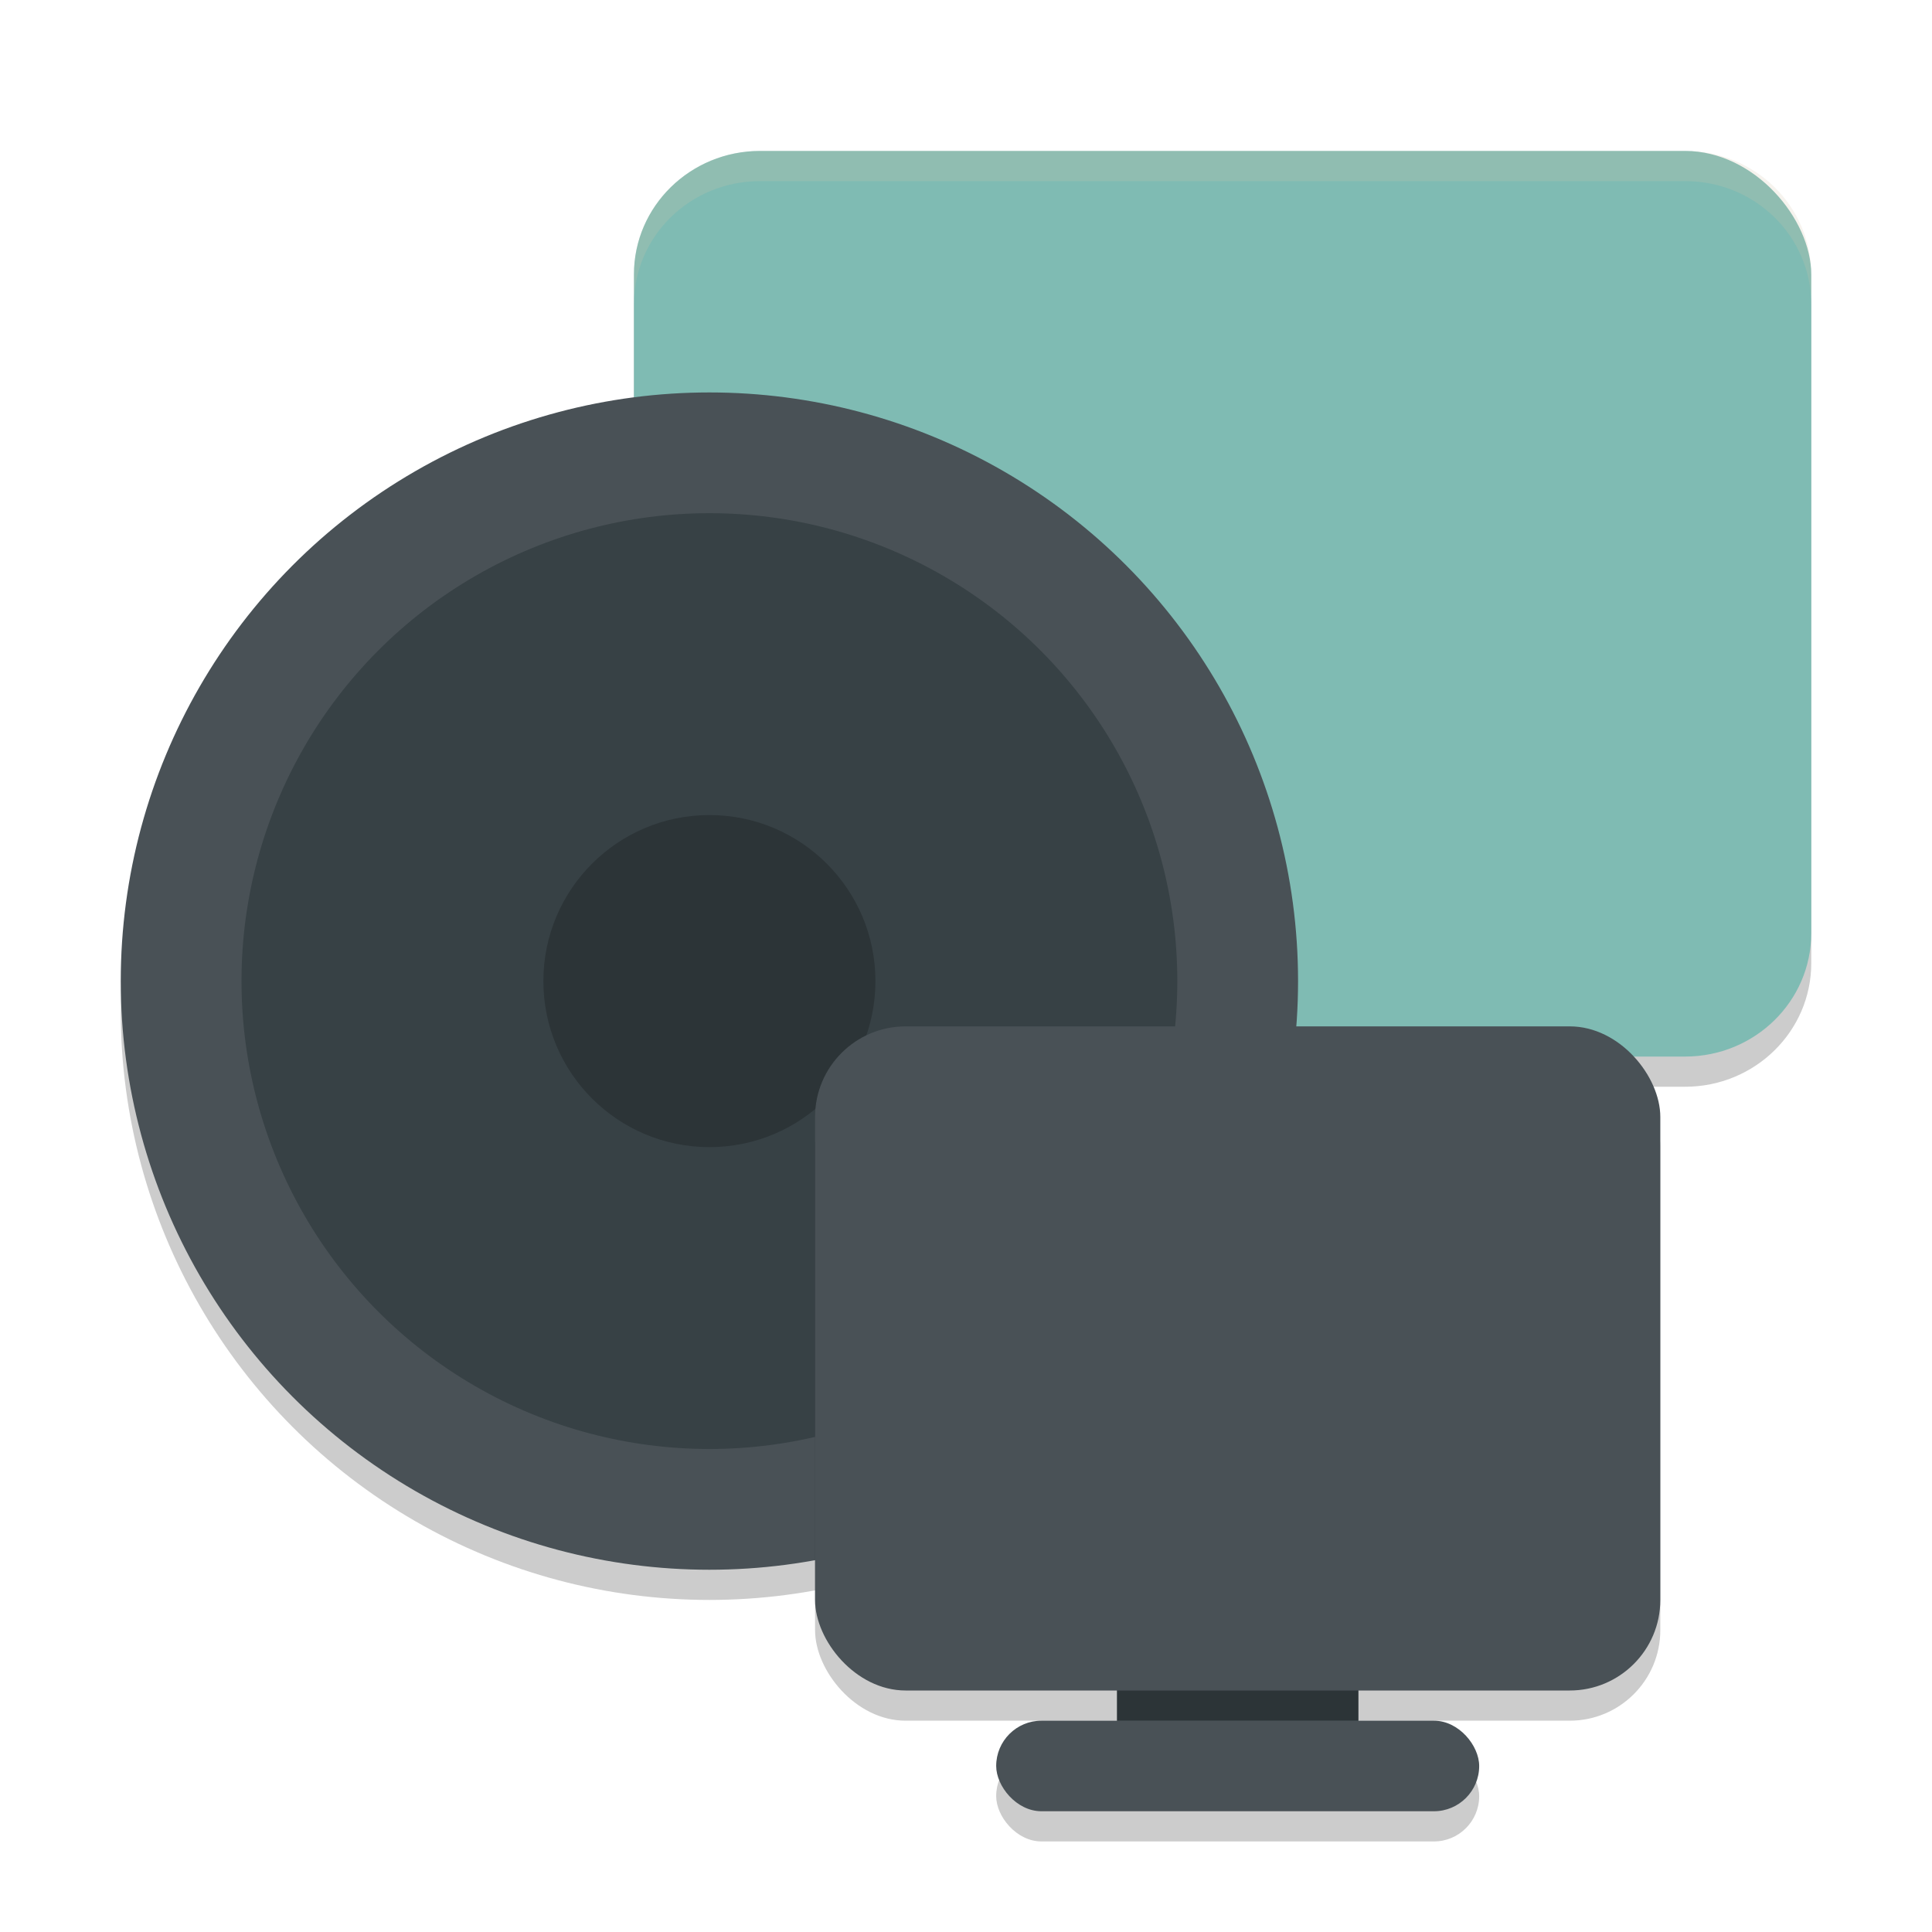 <svg xmlns="http://www.w3.org/2000/svg" width="64" height="64" version="1">
 <rect style="opacity:0.2" width="39" height="30" x="21" y="6" rx="4.179" ry="4.091"/>
 <circle style="opacity:0.2" cx="23.5" cy="33.5" r="19.5"/>
 <rect style="opacity:0.2" width="16" height="3" x="33" y="58" rx="1.5" ry="1.5"/>
 <rect style="fill:#7fbbb3" width="39" height="30" x="21" y="5" rx="4.179" ry="4.091"/>
 <circle style="fill:#495156" cx="23.5" cy="32.5" r="19.5"/>
 <circle style="fill:#374145" cx="23.5" cy="32.5" r="15.5"/>
 <circle style="opacity:0.2" cx="23.5" cy="32.5" r="5.5"/>
 <rect style="fill:#374145" width="8" height="7" x="37" y="51.6" rx="1.143" ry="1.4"/>
 <rect style="opacity:0.2" width="28" height="22" x="27" y="35" rx="3" ry="3"/>
 <rect style="fill:#495156" width="28" height="22" x="27" y="34" rx="3" ry="3"/>
 <rect style="fill:#495156" width="16" height="3" x="33" y="57" rx="1.5" ry="1.5"/>
 <path style="opacity:0.2;fill:#d3c6aa" d="M 25.178 5 C 22.863 5 21 6.825 21 9.092 L 21 10.092 C 21 7.825 22.863 6 25.178 6 L 55.822 6 C 58.137 6 60 7.825 60 10.092 L 60 9.092 C 60 6.825 58.137 5 55.822 5 L 25.178 5 z"/>
</svg>
